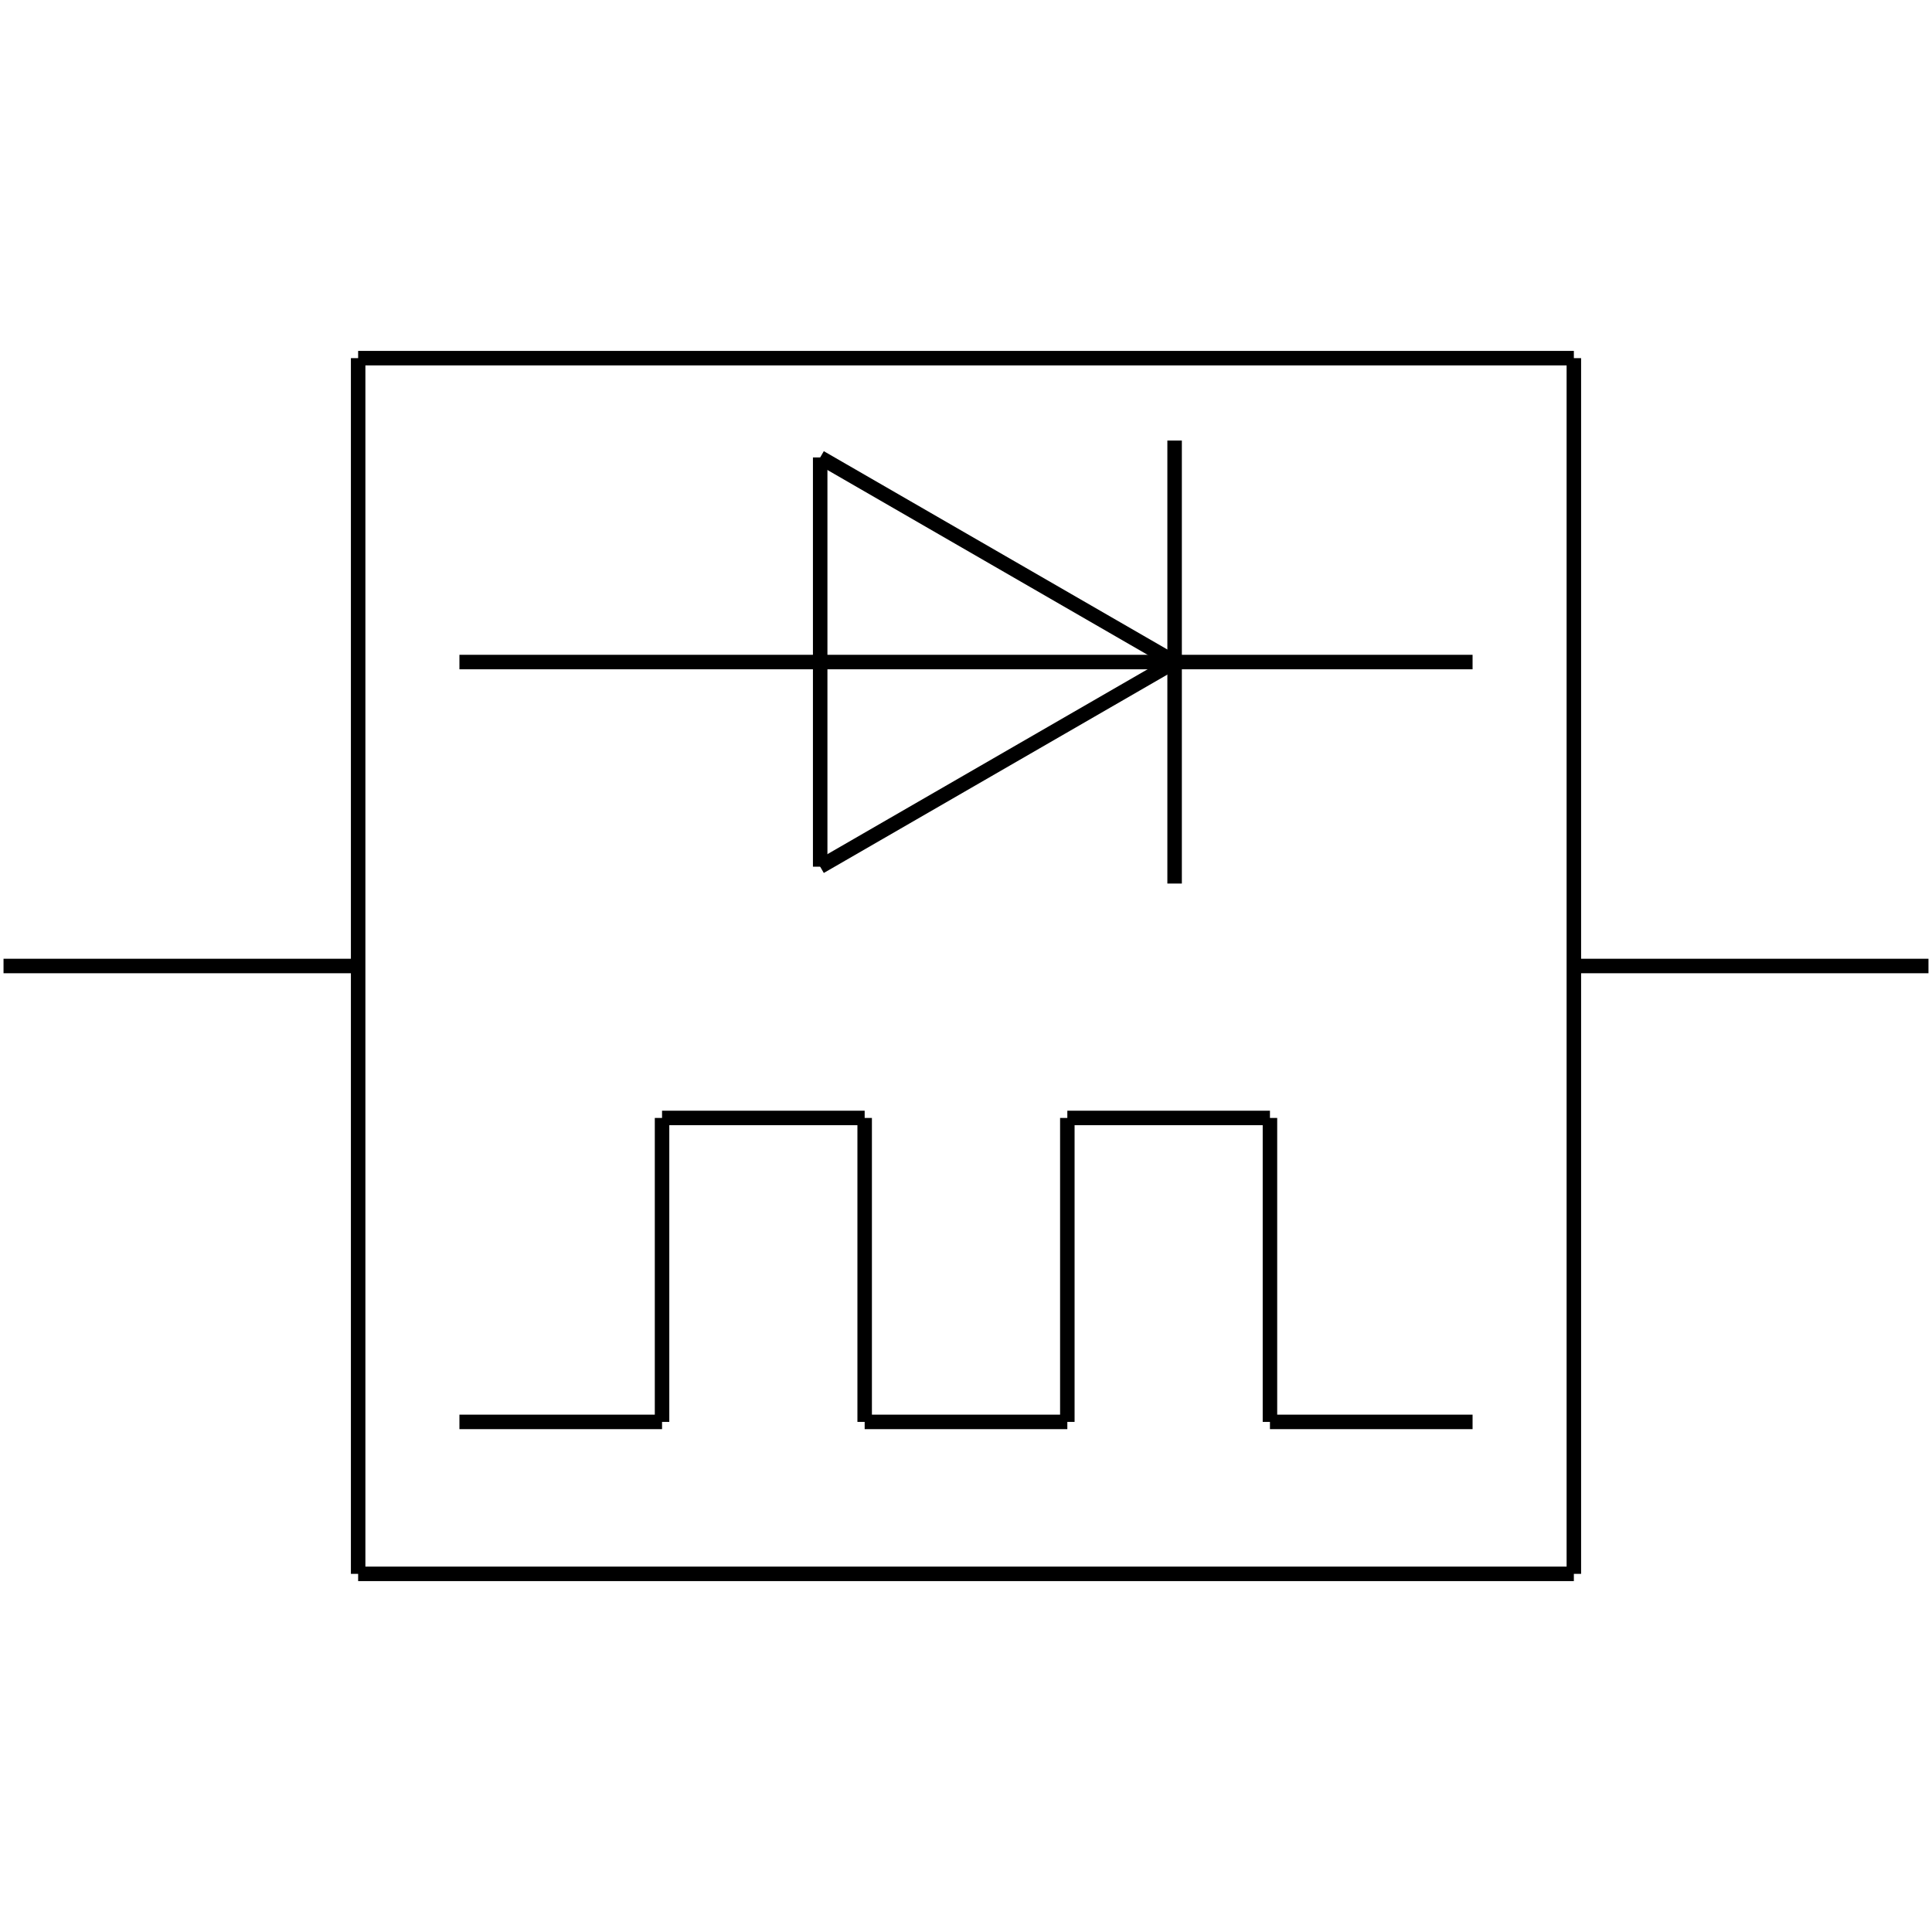 <?xml version="1.0" standalone="no"?><svg xmlns="http://www.w3.org/2000/svg" width="400.000" height="400.000" viewBox="0.0 0.0 400.000 400.000" version="1.1">
  <title>Produce by Acme CAD Converter</title>
  <desc>Produce by Acme CAD Converter</desc>
<g id="0" display="visible">
<g><path d="M325.85 200L399.27 200"
fill="none" stroke="black" stroke-width="3"/>
</g>
<g><path d="M0.73 200L74.15 200"
fill="none" stroke="black" stroke-width="3"/>
</g>
<g><path d="M169.81 179.44L169.81 94.71"
fill="none" stroke="black" stroke-width="3"/>
</g>
<g><path d="M169.81 179.44L243.19 137.07"
fill="none" stroke="black" stroke-width="3"/>
</g>
<g><path d="M243.19 137.07L169.81 94.71"
fill="none" stroke="black" stroke-width="3"/>
</g>
<g><path d="M243.19 91.21L243.19 182.93"
fill="none" stroke="black" stroke-width="3"/>
</g>
<g><path d="M95.12 137.07L304.88 137.07"
fill="none" stroke="black" stroke-width="3"/>
</g>
<g><path d="M325.85 325.85L74.15 325.85"
fill="none" stroke="black" stroke-width="3"/>
</g>
<g><path d="M74.15 325.85L74.15 74.15"
fill="none" stroke="black" stroke-width="3"/>
</g>
<g><path d="M74.15 74.15L325.85 74.15"
fill="none" stroke="black" stroke-width="3"/>
</g>
<g><path d="M325.85 74.15L325.85 325.85"
fill="none" stroke="black" stroke-width="3"/>
</g>
<g><path d="M95.12 294.39L137.07 294.39"
fill="none" stroke="black" stroke-width="3"/>
</g>
<g><path d="M137.07 294.39L137.07 231.46"
fill="none" stroke="black" stroke-width="3"/>
</g>
<g><path d="M137.07 231.46L179.02 231.46"
fill="none" stroke="black" stroke-width="3"/>
</g>
<g><path d="M179.02 231.46L179.02 294.39"
fill="none" stroke="black" stroke-width="3"/>
</g>
<g><path d="M179.02 294.39L220.98 294.39"
fill="none" stroke="black" stroke-width="3"/>
</g>
<g><path d="M220.98 294.39L220.98 231.46"
fill="none" stroke="black" stroke-width="3"/>
</g>
<g><path d="M220.98 231.46L262.93 231.46"
fill="none" stroke="black" stroke-width="3"/>
</g>
<g><path d="M262.93 231.46L262.93 294.39"
fill="none" stroke="black" stroke-width="3"/>
</g>
<g><path d="M262.93 294.39L304.88 294.39"
fill="none" stroke="black" stroke-width="3"/>
</g>
</g>
</svg>
